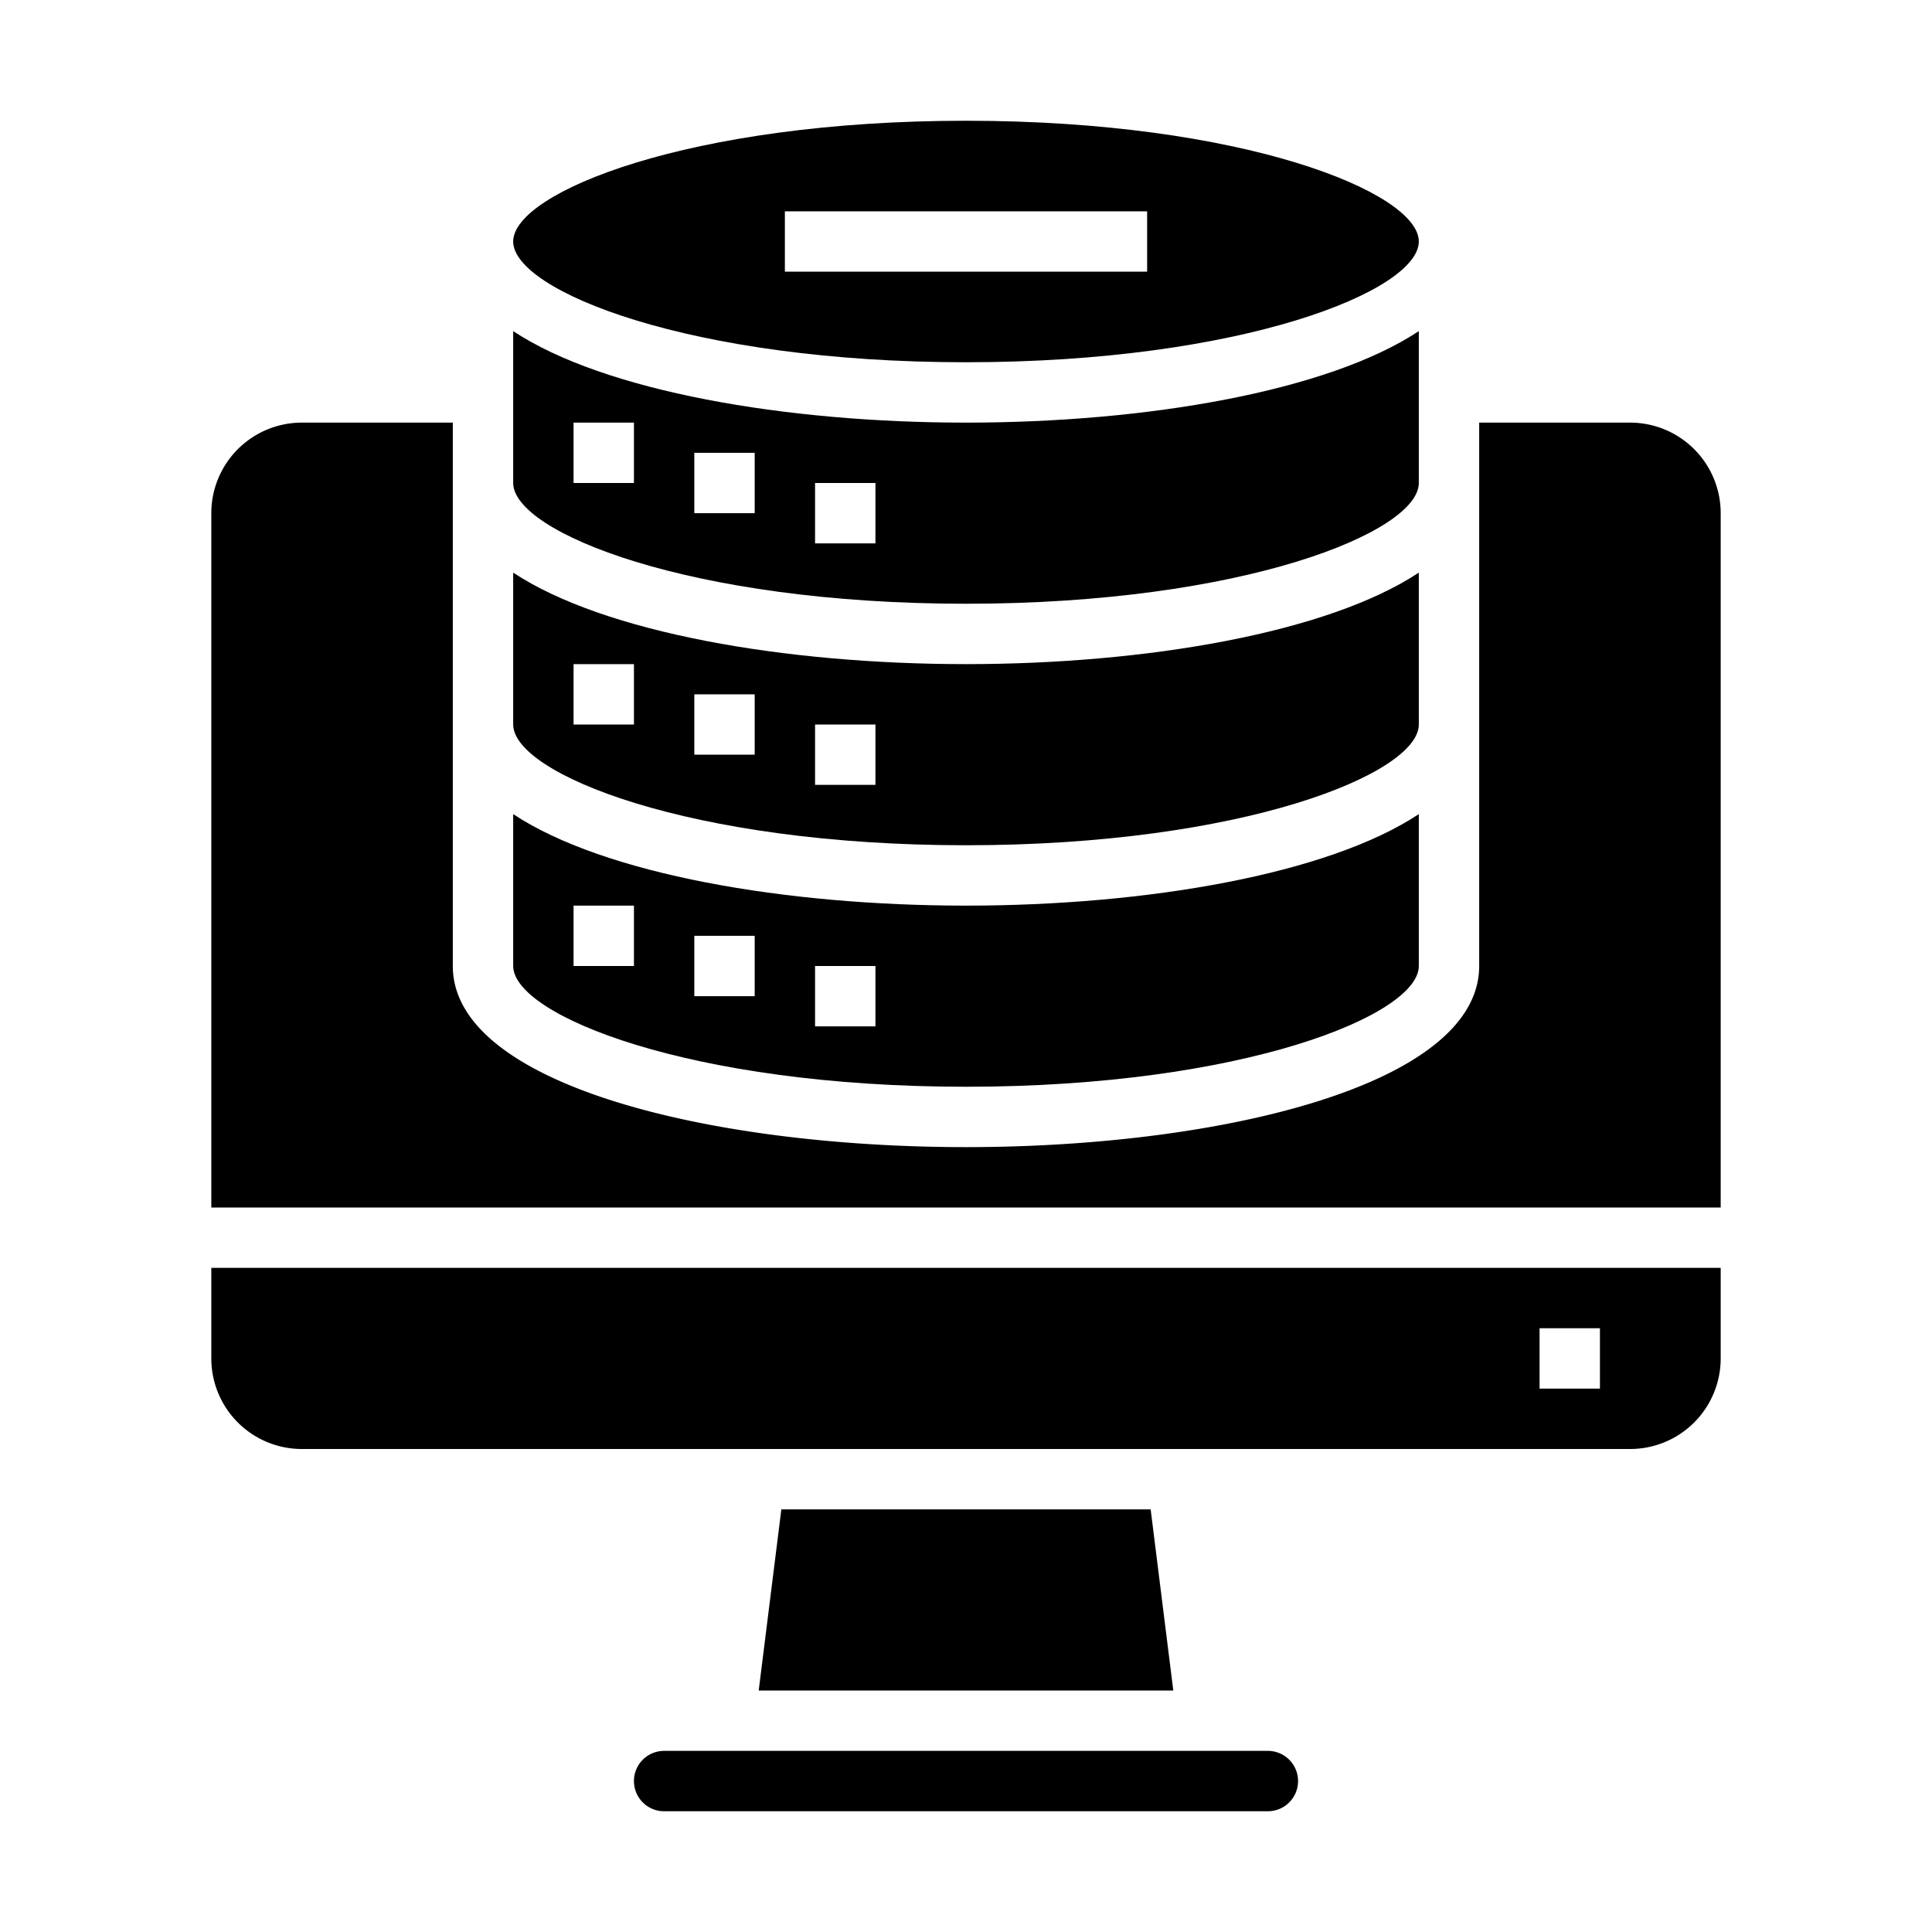 <svg xmlns="http://www.w3.org/2000/svg" viewBox="0 0 64 64" x="0px" y="0px"><g><path d="M47,18.969C43.982,20.965,37.973,22,32,22s-11.982-1.035-15-3.031V24c0,1.631,5.843,4,15,4s15-2.369,15-4ZM21,24H19V22h2Zm4,1H23V23h2Zm4,1H27V24h2Z"></path><path d="M17,26.969V32c0,1.631,5.843,4,15,4s15-2.369,15-4V26.969C43.982,28.965,37.973,30,32,30S20.018,28.965,17,26.969ZM21,32H19V30h2Zm4,1H23V31h2Zm4,1H27V32h2Z"></path><path d="M21,59a1,1,0,0,0,1,1H42a1,1,0,0,0,0-2H22A1,1,0,0,0,21,59Z"></path><polygon points="25.883 50 25.133 56 38.867 56 38.117 50 25.883 50"></polygon><path d="M57,42H7v3a3,3,0,0,0,3,3H54a3,3,0,0,0,3-3Zm-4,4H51V44h2Z"></path><path d="M32,4C22.843,4,17,6.369,17,8s5.843,4,15,4S47,9.631,47,8,41.157,4,32,4Zm6,5H26V7H38Z"></path><path d="M57,17a3,3,0,0,0-3-3H49V32c0,3.939-8.552,6-17,6s-17-2.061-17-6V14H10a3,3,0,0,0-3,3V40H57Z"></path><path d="M47,10.969C43.982,12.965,37.973,14,32,14s-11.982-1.035-15-3.031V16c0,1.631,5.843,4,15,4s15-2.369,15-4ZM21,16H19V14h2Zm4,1H23V15h2Zm4,1H27V16h2Z"></path></g></svg>